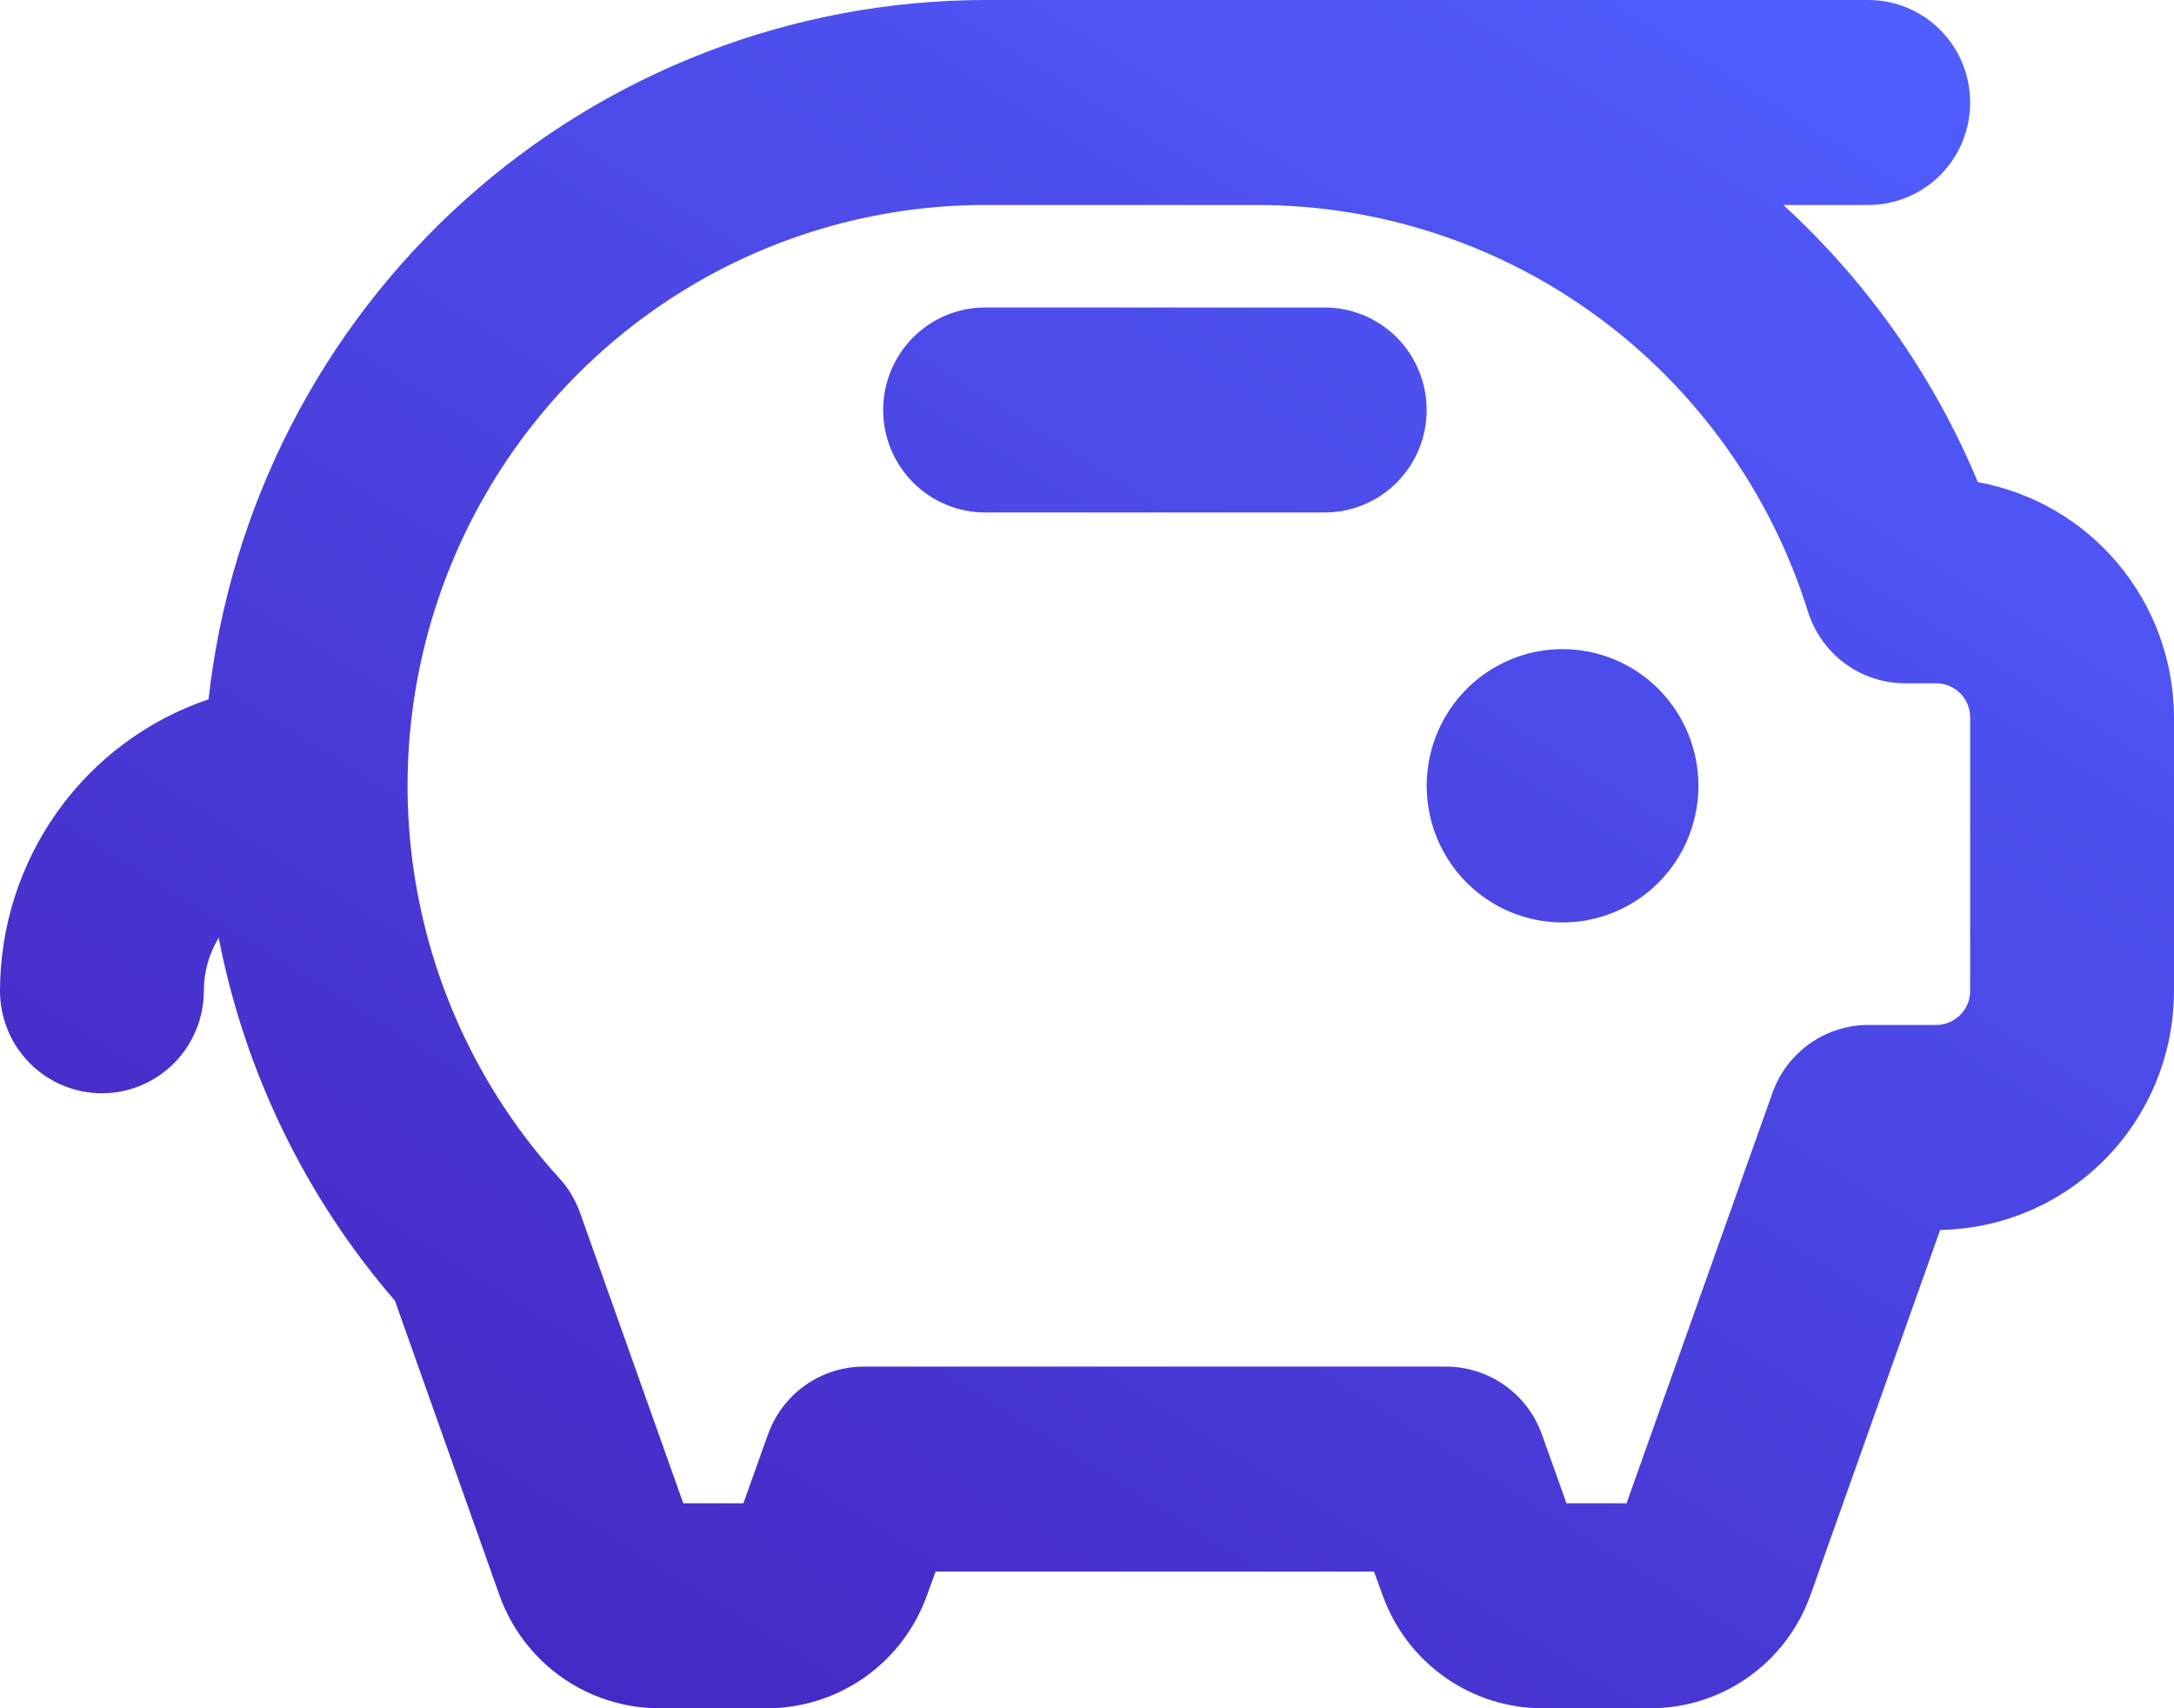 <svg width="42" height="33" viewBox="0 0 42 33" fill="none" xmlns="http://www.w3.org/2000/svg">
<path d="M32.812 15.18C32.812 15.702 32.658 16.213 32.37 16.647C32.082 17.081 31.672 17.419 31.192 17.619C30.712 17.819 30.185 17.871 29.675 17.769C29.166 17.667 28.698 17.416 28.331 17.047C27.964 16.678 27.714 16.207 27.613 15.695C27.512 15.183 27.564 14.652 27.762 14.17C27.961 13.687 28.297 13.275 28.729 12.985C29.161 12.695 29.668 12.54 30.188 12.54C30.884 12.54 31.551 12.818 32.044 13.313C32.536 13.808 32.812 14.48 32.812 15.18ZM25.594 5.94H19.031C18.509 5.94 18.008 6.149 17.639 6.52C17.27 6.891 17.062 7.395 17.062 7.92C17.062 8.445 17.27 8.949 17.639 9.32C18.008 9.691 18.509 9.9 19.031 9.9H25.594C26.116 9.9 26.617 9.691 26.986 9.32C27.355 8.949 27.562 8.445 27.562 7.92C27.562 7.395 27.355 6.891 26.986 6.52C26.617 6.149 26.116 5.94 25.594 5.94ZM42 13.86V19.14C42 20.352 41.527 21.516 40.681 22.38C39.836 23.245 38.687 23.74 37.482 23.76L34.978 30.811C34.75 31.451 34.331 32.006 33.778 32.398C33.224 32.79 32.564 33 31.887 33H29.8C29.123 33 28.463 32.79 27.91 32.398C27.356 32.006 26.937 31.451 26.709 30.811L26.545 30.36H18.075L17.911 30.811C17.683 31.451 17.265 32.005 16.712 32.397C16.16 32.788 15.501 32.999 14.825 33H12.738C12.061 33 11.401 32.79 10.847 32.398C10.294 32.006 9.875 31.451 9.647 30.811L7.629 25.126C5.904 23.13 4.73 20.713 4.225 18.117C4.037 18.425 3.938 18.779 3.938 19.14C3.938 19.665 3.73 20.169 3.361 20.54C2.992 20.911 2.491 21.12 1.969 21.12C1.447 21.12 0.946 20.911 0.577 20.54C0.207 20.169 0 19.665 0 19.14C0.002 17.895 0.392 16.683 1.114 15.673C1.837 14.662 2.857 13.906 4.029 13.509C4.443 9.797 6.201 6.368 8.968 3.876C11.735 1.385 15.317 0.005 19.031 0H36.094C36.616 0 37.117 0.209 37.486 0.58C37.855 0.951 38.062 1.455 38.062 1.98C38.062 2.505 37.855 3.009 37.486 3.38C37.117 3.751 36.616 3.96 36.094 3.96H34.453C36.034 5.408 37.291 7.176 38.141 9.149L38.21 9.314C39.271 9.506 40.232 10.065 40.924 10.896C41.617 11.727 41.998 12.776 42 13.86ZM38.062 13.86C38.062 13.685 37.993 13.517 37.87 13.393C37.747 13.27 37.58 13.2 37.406 13.2H36.806C36.387 13.2 35.978 13.065 35.64 12.816C35.303 12.566 35.053 12.215 34.927 11.812C34.215 9.534 32.798 7.545 30.883 6.132C28.968 4.72 26.656 3.959 24.281 3.96H19.031C16.866 3.96 14.748 4.593 12.934 5.783C11.121 6.973 9.691 8.668 8.819 10.661C7.947 12.654 7.67 14.859 8.023 17.008C8.376 19.156 9.342 21.155 10.805 22.76C10.983 22.954 11.119 23.182 11.207 23.43L13.2 29.04H14.362L14.833 27.72C14.969 27.334 15.22 27 15.552 26.764C15.883 26.528 16.28 26.401 16.687 26.4H27.938C28.345 26.401 28.742 26.528 29.073 26.764C29.405 27 29.657 27.334 29.792 27.72L30.263 29.04H31.424L34.24 21.12C34.375 20.734 34.627 20.4 34.958 20.164C35.29 19.928 35.687 19.8 36.094 19.8H37.406C37.58 19.8 37.747 19.73 37.87 19.607C37.993 19.483 38.062 19.315 38.062 19.14V13.86Z" fill="url(#paint0_linear_35_5)"/>
<defs>
<linearGradient id="paint0_linear_35_5" x1="37.642" y1="3.01851e-07" x2="13.64" y2="38.534" gradientUnits="userSpaceOnUse">
<stop stop-color="#505FFF"/>
<stop offset="1" stop-color="#4424BE"/>
</linearGradient>
</defs>
</svg>
